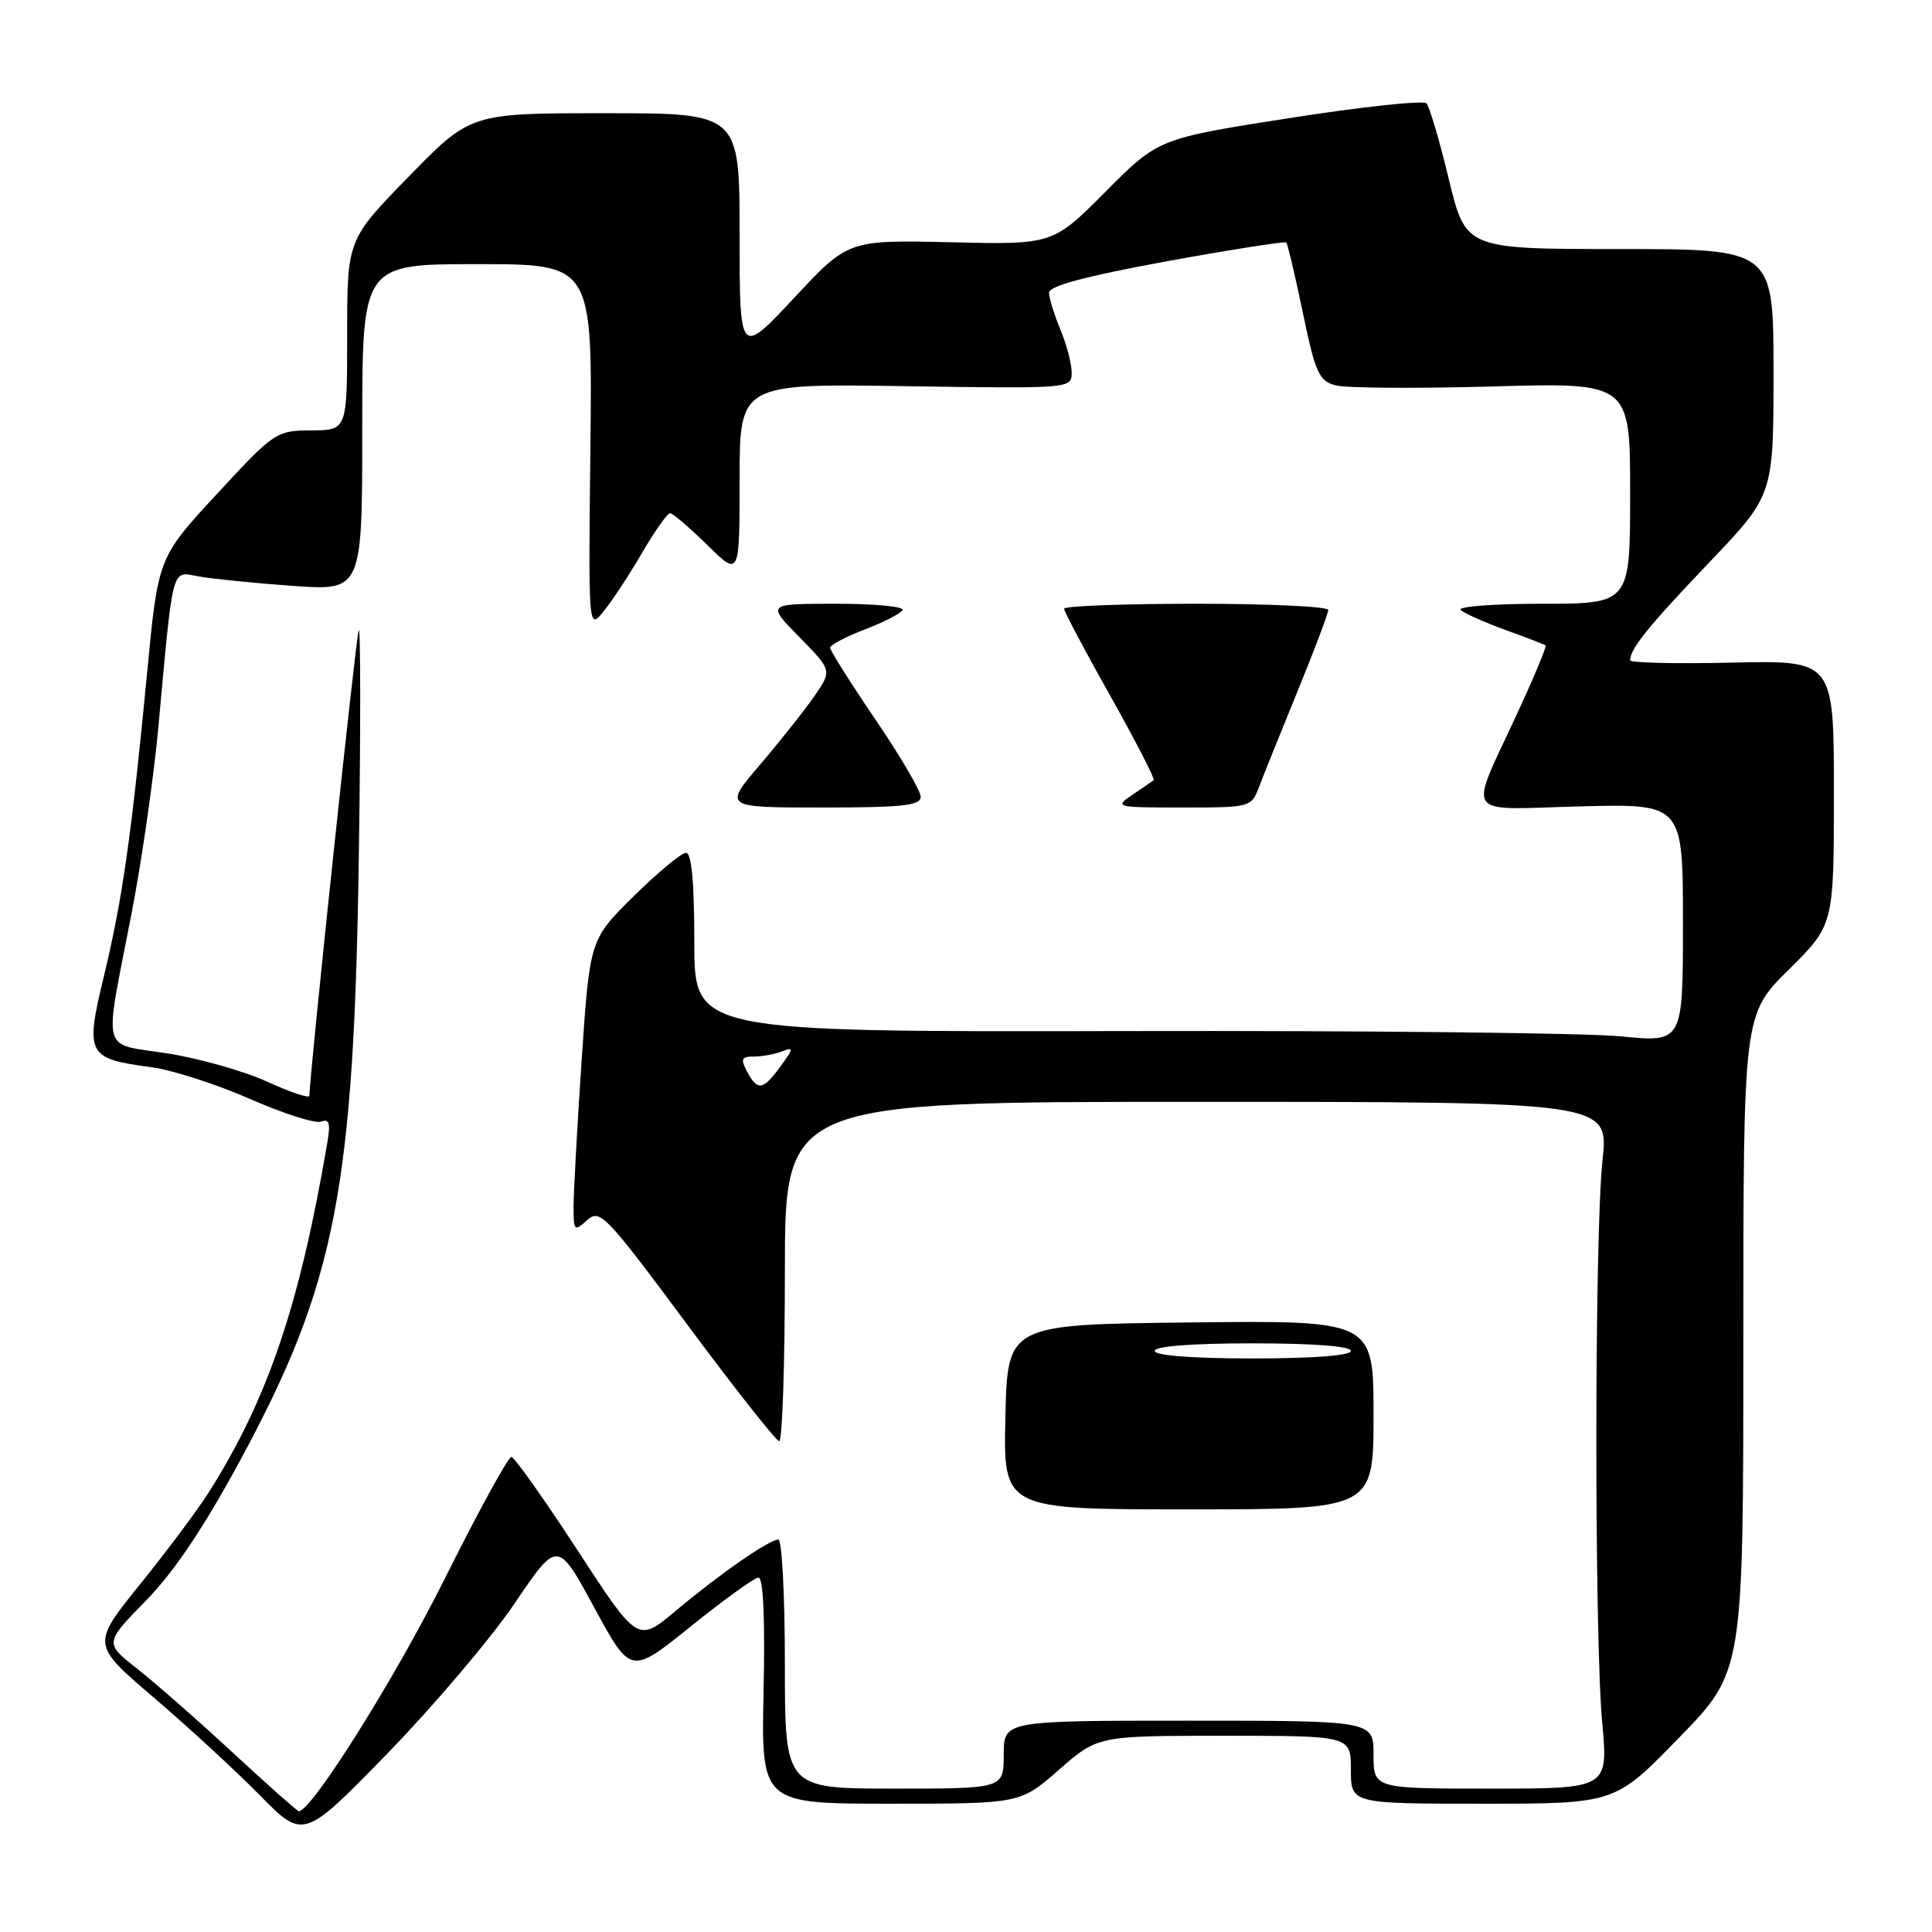 <?xml version="1.0" encoding="UTF-8" standalone="no"?>
<!DOCTYPE svg PUBLIC "-//W3C//DTD SVG 1.1//EN" "http://www.w3.org/Graphics/SVG/1.1/DTD/svg11.dtd" >
<svg xmlns="http://www.w3.org/2000/svg" xmlns:xlink="http://www.w3.org/1999/xlink" version="1.1" viewBox="0 0 256 256">
 <g >
 <path fill="currentColor"
d=" M 68.19 212.46 C 73.88 204.06 73.88 204.06 78.73 212.99 C 83.57 221.92 83.57 221.92 91.54 215.50 C 95.92 211.97 99.95 209.06 100.50 209.04 C 101.14 209.01 101.38 214.43 101.18 224.00 C 100.86 239.00 100.86 239.00 118.02 239.00 C 135.18 239.00 135.18 239.00 140.32 234.50 C 145.47 230.00 145.47 230.00 162.23 230.00 C 179.00 230.00 179.00 230.00 179.00 234.50 C 179.00 239.00 179.00 239.00 196.50 239.00 C 213.99 239.00 213.99 239.00 222.49 230.25 C 231.00 221.50 231.00 221.50 231.00 177.97 C 231.00 134.44 231.00 134.44 237.00 128.50 C 243.00 122.56 243.00 122.56 243.00 105.03 C 243.00 87.50 243.00 87.50 229.50 87.80 C 222.08 87.97 216.00 87.83 216.00 87.49 C 216.00 85.97 218.48 82.91 226.46 74.55 C 235.00 65.60 235.00 65.60 235.00 49.30 C 235.00 33.00 235.00 33.00 214.61 33.00 C 194.22 33.00 194.22 33.00 191.98 23.75 C 190.75 18.66 189.42 14.14 189.02 13.70 C 188.63 13.27 180.48 14.14 170.90 15.64 C 153.50 18.36 153.50 18.36 146.50 25.39 C 139.50 32.42 139.50 32.42 125.95 32.10 C 112.39 31.79 112.39 31.79 105.20 39.50 C 98.00 47.20 98.00 47.20 98.00 31.10 C 98.00 15.00 98.00 15.00 80.18 15.00 C 62.35 15.00 62.35 15.00 54.18 23.38 C 46.00 31.76 46.00 31.76 46.00 44.38 C 46.00 57.00 46.00 57.00 41.25 57.03 C 36.59 57.06 36.35 57.22 28.73 65.47 C 20.95 73.88 20.95 73.88 19.49 89.19 C 17.42 110.76 16.22 119.20 13.76 129.38 C 11.26 139.76 11.53 140.28 20.06 141.41 C 22.82 141.78 28.70 143.67 33.13 145.62 C 37.55 147.56 41.79 148.91 42.55 148.62 C 43.61 148.21 43.81 148.83 43.39 151.29 C 39.73 172.86 35.51 185.33 27.69 197.70 C 26.23 200.02 22.13 205.50 18.58 209.90 C 12.13 217.89 12.13 217.89 20.31 224.88 C 24.82 228.72 31.13 234.54 34.36 237.81 C 40.21 243.77 40.21 243.77 51.36 232.32 C 57.48 226.02 65.06 217.09 68.19 212.46 Z  M 30.86 232.25 C 26.26 227.99 20.54 222.97 18.17 221.11 C 13.85 217.71 13.85 217.71 19.32 212.11 C 23.06 208.29 27.04 202.36 31.83 193.50 C 44.53 170.00 46.93 157.62 47.56 112.50 C 47.80 96.00 47.78 82.95 47.53 83.50 C 47.17 84.30 40.99 142.62 41.00 145.19 C 41.00 145.58 38.49 144.74 35.43 143.34 C 32.37 141.94 26.41 140.24 22.18 139.58 C 13.23 138.16 13.74 140.14 17.44 121.00 C 18.77 114.12 20.36 103.10 20.97 96.50 C 22.99 74.51 22.67 75.71 26.33 76.38 C 28.07 76.70 33.66 77.26 38.75 77.63 C 48.00 78.29 48.00 78.29 48.00 56.65 C 48.00 35.00 48.00 35.00 63.25 35.00 C 78.50 35.00 78.50 35.00 78.23 59.25 C 77.96 83.50 77.96 83.50 79.99 81.00 C 81.11 79.62 83.40 76.14 85.08 73.25 C 86.77 70.36 88.43 68.00 88.79 68.00 C 89.14 68.00 91.35 69.89 93.71 72.21 C 98.00 76.42 98.00 76.42 98.00 63.62 C 98.00 50.83 98.00 50.83 120.00 51.17 C 141.88 51.50 142.00 51.49 142.00 49.37 C 142.00 48.20 141.33 45.63 140.50 43.65 C 139.68 41.68 139.00 39.48 139.00 38.77 C 139.00 37.89 143.97 36.57 154.56 34.63 C 163.12 33.07 170.27 31.95 170.45 32.14 C 170.62 32.34 171.61 36.53 172.64 41.46 C 174.30 49.46 174.77 50.48 177.00 51.07 C 178.38 51.43 187.71 51.49 197.75 51.21 C 216.00 50.69 216.00 50.69 216.00 65.35 C 216.00 80.00 216.00 80.00 204.30 80.00 C 197.87 80.00 193.03 80.38 193.55 80.83 C 194.07 81.29 196.75 82.48 199.50 83.48 C 202.25 84.47 204.63 85.39 204.80 85.52 C 204.96 85.65 203.31 89.63 201.12 94.36 C 194.53 108.64 193.61 107.26 209.40 106.85 C 223.00 106.50 223.00 106.50 223.00 122.32 C 223.00 138.14 223.00 138.14 214.75 137.32 C 210.21 136.87 180.74 136.55 149.25 136.62 C 92.00 136.74 92.00 136.74 92.00 124.87 C 92.00 116.91 91.64 113.00 90.90 113.00 C 90.30 113.00 87.18 115.59 83.97 118.75 C 78.15 124.50 78.15 124.50 77.07 140.50 C 76.48 149.30 76.00 158.03 76.00 159.90 C 76.00 163.12 76.10 163.22 77.80 161.68 C 79.49 160.15 80.23 160.92 91.05 175.49 C 97.35 183.98 102.84 190.94 103.25 190.96 C 103.66 190.98 104.00 180.88 104.00 168.50 C 104.00 146.00 104.00 146.00 158.59 146.00 C 213.17 146.00 213.17 146.00 212.34 153.75 C 211.27 163.64 211.25 216.73 212.30 228.25 C 213.10 237.00 213.10 237.00 197.55 237.00 C 182.00 237.00 182.00 237.00 182.00 232.50 C 182.00 228.00 182.00 228.00 157.50 228.00 C 133.00 228.00 133.00 228.00 133.00 232.50 C 133.00 237.00 133.00 237.00 118.50 237.00 C 104.00 237.00 104.00 237.00 104.00 220.50 C 104.00 211.43 103.61 204.00 103.14 204.00 C 101.92 204.00 95.37 208.55 89.50 213.47 C 84.50 217.66 84.50 217.66 76.50 205.38 C 72.10 198.63 68.17 193.08 67.76 193.05 C 67.35 193.02 63.36 200.31 58.90 209.25 C 52.34 222.40 41.29 240.00 39.59 240.00 C 39.40 240.00 35.47 236.51 30.86 232.25 Z  M 182.00 187.48 C 182.00 174.96 182.00 174.96 157.75 175.23 C 133.50 175.50 133.50 175.50 133.22 187.75 C 132.94 200.00 132.94 200.00 157.47 200.00 C 182.00 200.00 182.00 200.00 182.00 187.48 Z  M 122.00 105.58 C 122.00 104.79 119.30 100.19 116.00 95.34 C 112.70 90.49 110.00 86.21 110.00 85.84 C 110.00 85.47 112.04 84.39 114.53 83.43 C 117.03 82.48 119.30 81.32 119.59 80.85 C 119.88 80.38 115.95 80.00 110.85 80.00 C 101.58 80.00 101.58 80.00 105.92 84.42 C 110.25 88.83 110.25 88.83 107.96 92.17 C 106.70 94.00 103.47 98.09 100.77 101.25 C 95.86 107.00 95.86 107.00 108.93 107.00 C 119.57 107.00 122.00 106.74 122.00 105.58 Z  M 166.84 104.25 C 167.41 102.74 169.71 97.03 171.94 91.57 C 174.17 86.11 176.00 81.28 176.00 80.82 C 176.00 80.37 168.12 80.00 158.50 80.00 C 148.88 80.00 141.00 80.30 141.00 80.66 C 141.00 81.03 143.75 86.22 147.12 92.21 C 150.48 98.20 153.07 103.22 152.87 103.38 C 152.67 103.54 151.39 104.41 150.03 105.33 C 147.63 106.95 147.84 107.00 156.68 107.00 C 165.72 107.00 165.81 106.97 166.84 104.25 Z  M 99.00 142.00 C 98.10 140.32 98.24 140.00 99.88 140.00 C 100.96 140.00 102.63 139.70 103.60 139.32 C 105.20 138.71 105.18 138.89 103.43 141.29 C 101.10 144.49 100.39 144.60 99.00 142.00 Z  M 153.00 179.00 C 153.00 178.38 158.00 178.00 166.00 178.00 C 174.00 178.00 179.00 178.38 179.00 179.00 C 179.00 179.62 174.00 180.00 166.00 180.00 C 158.00 180.00 153.00 179.62 153.00 179.00 Z "/>
</g>
</svg>